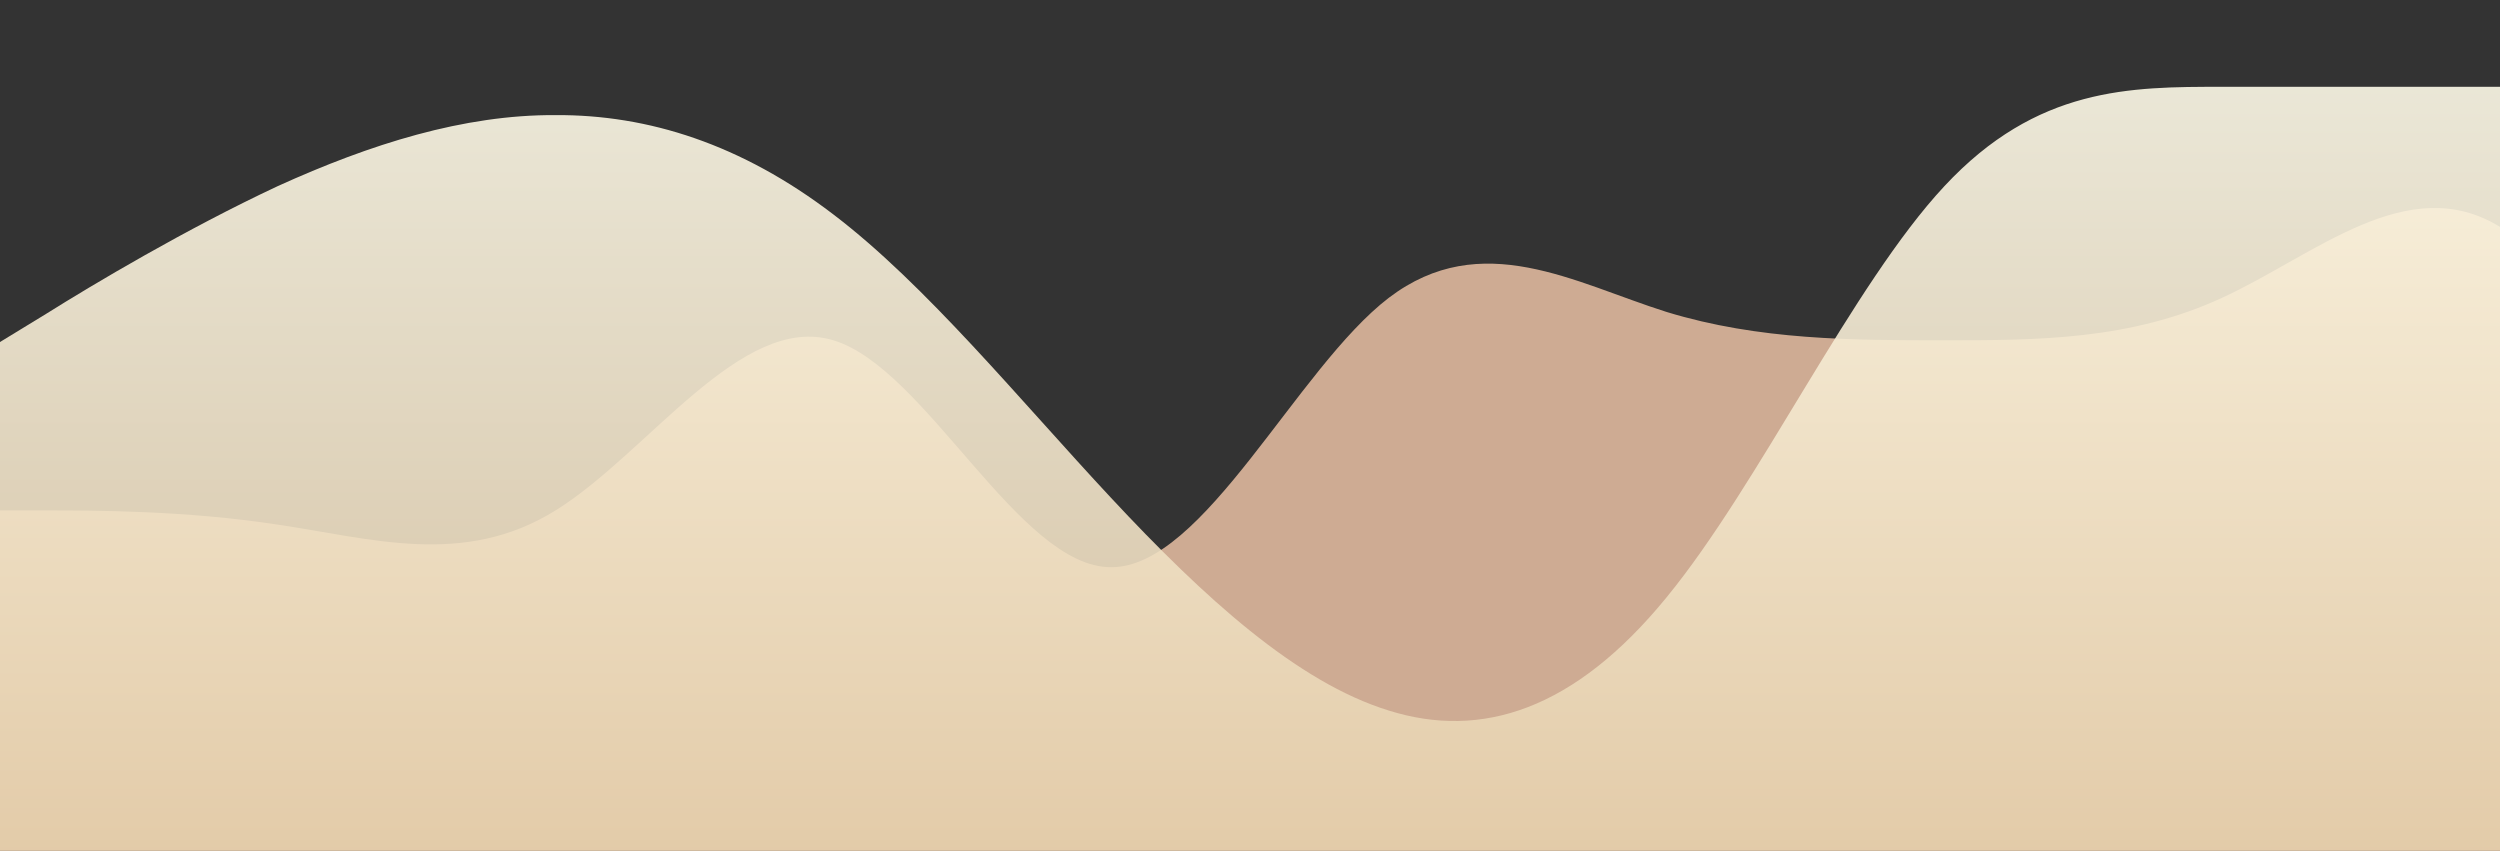 <svg id="wave" style="transform:rotate(180deg); transition: 0.3s" viewBox="0 0 1440 490" version="1.1" xmlns="http://www.w3.org/2000/svg"><rect x="0" y="0" width="1440" height="490" fill="#333333" stroke="none"/><defs><linearGradient id="sw-gradient-0" x1="0" x2="0" y1="1" y2="0"><stop stop-color="rgba(206, 171, 147, 1)" offset="0%"></stop><stop stop-color="rgba(206, 171, 147, 1)" offset="100%"></stop></linearGradient></defs><path style="transform:translate(0, 0px); opacity:1" fill="url(#sw-gradient-0)" d="M0,294L26.7,294C53.3,294,107,294,160,302.2C213.3,310,267,327,320,294C373.3,261,427,180,480,196C533.3,212,587,327,640,326.7C693.3,327,747,212,800,171.5C853.3,131,907,163,960,179.7C1013.3,196,1067,196,1120,196C1173.3,196,1227,196,1280,171.5C1333.3,147,1387,98,1440,130.7C1493.3,163,1547,278,1600,318.5C1653.3,359,1707,327,1760,310.3C1813.3,294,1867,294,1920,269.5C1973.3,245,2027,196,2080,179.7C2133.3,163,2187,180,2240,212.3C2293.3,245,2347,294,2400,334.8C2453.3,376,2507,408,2560,408.3C2613.3,408,2667,376,2720,334.8C2773.3,294,2827,245,2880,187.8C2933.3,131,2987,65,3040,40.8C3093.3,16,3147,33,3200,81.7C3253.3,131,3307,212,3360,228.7C3413.3,245,3467,196,3520,187.8C3573.3,180,3627,212,3680,261.3C3733.3,310,3787,376,3813,408.3L3840,441L3840,490L3813.3,490C3786.7,490,3733,490,3680,490C3626.7,490,3573,490,3520,490C3466.7,490,3413,490,3360,490C3306.7,490,3253,490,3200,490C3146.7,490,3093,490,3040,490C2986.7,490,2933,490,2880,490C2826.7,490,2773,490,2720,490C2666.7,490,2613,490,2560,490C2506.7,490,2453,490,2400,490C2346.7,490,2293,490,2240,490C2186.7,490,2133,490,2080,490C2026.7,490,1973,490,1920,490C1866.7,490,1813,490,1760,490C1706.7,490,1653,490,1600,490C1546.7,490,1493,490,1440,490C1386.7,490,1333,490,1280,490C1226.7,490,1173,490,1120,490C1066.7,490,1013,490,960,490C906.7,490,853,490,800,490C746.7,490,693,490,640,490C586.7,490,533,490,480,490C426.7,490,373,490,320,490C266.7,490,213,490,160,490C106.7,490,53,490,27,490L0,490Z"></path><defs><linearGradient id="sw-gradient-1" x1="0" x2="0" y1="1" y2="0"><stop stop-color="rgba(227, 202, 165, 1)" offset="0%"></stop><stop stop-color="rgba(255, 251, 233, 1)" offset="100%"></stop></linearGradient></defs><path style="transform:translate(0, 50px); opacity:0.9" fill="url(#sw-gradient-1)" d="M0,147L26.7,130.7C53.3,114,107,82,160,57.2C213.3,33,267,16,320,16.3C373.3,16,427,33,480,73.5C533.3,114,587,180,640,236.8C693.3,294,747,343,800,359.3C853.3,376,907,359,960,294C1013.3,229,1067,114,1120,57.2C1173.3,0,1227,0,1280,0C1333.3,0,1387,0,1440,0C1493.3,0,1547,0,1600,32.7C1653.3,65,1707,131,1760,163.3C1813.3,196,1867,196,1920,171.5C1973.3,147,2027,98,2080,138.8C2133.3,180,2187,310,2240,310.3C2293.3,310,2347,180,2400,179.7C2453.3,180,2507,310,2560,343C2613.3,376,2667,310,2720,310.3C2773.3,310,2827,376,2880,367.5C2933.3,359,2987,278,3040,253.2C3093.3,229,3147,261,3200,236.8C3253.3,212,3307,131,3360,147C3413.3,163,3467,278,3520,343C3573.3,408,3627,425,3680,424.7C3733.3,425,3787,408,3813,400.2L3840,392L3840,490L3813.3,490C3786.7,490,3733,490,3680,490C3626.7,490,3573,490,3520,490C3466.7,490,3413,490,3360,490C3306.7,490,3253,490,3200,490C3146.7,490,3093,490,3040,490C2986.7,490,2933,490,2880,490C2826.7,490,2773,490,2720,490C2666.7,490,2613,490,2560,490C2506.7,490,2453,490,2400,490C2346.7,490,2293,490,2240,490C2186.7,490,2133,490,2080,490C2026.7,490,1973,490,1920,490C1866.7,490,1813,490,1760,490C1706.7,490,1653,490,1600,490C1546.7,490,1493,490,1440,490C1386.7,490,1333,490,1280,490C1226.7,490,1173,490,1120,490C1066.7,490,1013,490,960,490C906.7,490,853,490,800,490C746.7,490,693,490,640,490C586.7,490,533,490,480,490C426.7,490,373,490,320,490C266.7,490,213,490,160,490C106.7,490,53,490,27,490L0,490Z"></path></svg>